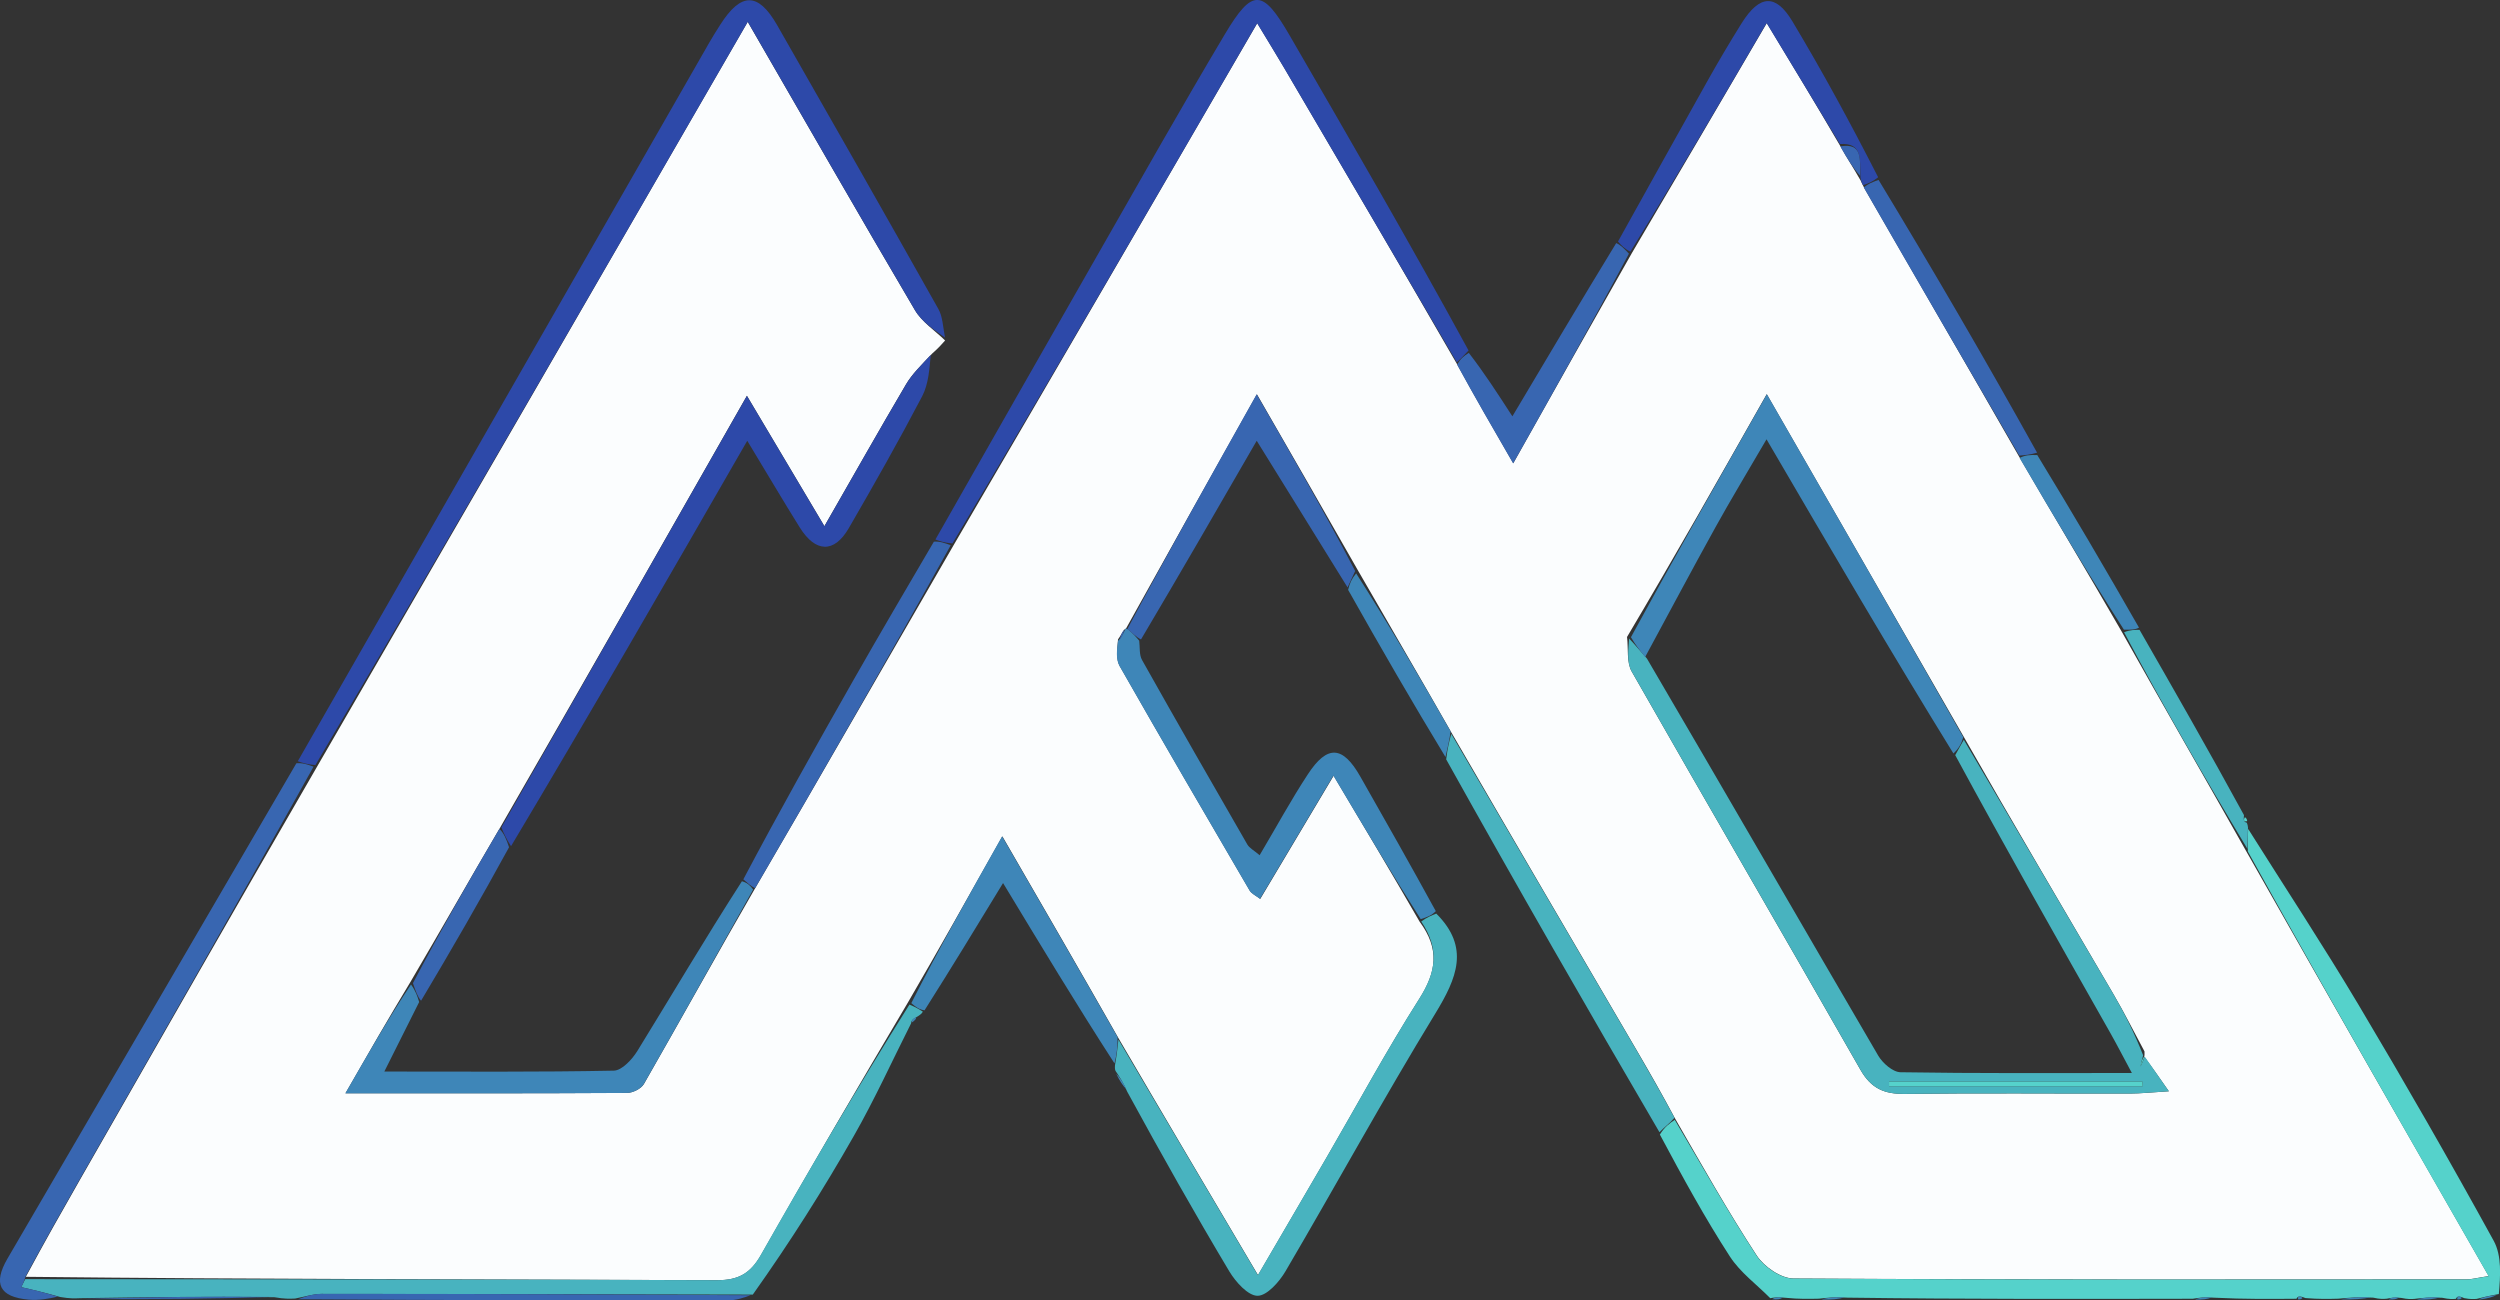 <?xml version="1.0" encoding="UTF-8"?>
<svg id="Layer_1" data-name="Layer 1" xmlns="http://www.w3.org/2000/svg" viewBox="0 0 361.02 187.8">
  <rect x="0" y="0" width="361.02" height="187.8" fill="#333333" stroke="none"/>
  <defs>
    <style>
      .cls-1 {
        fill: #48b3bf;
      }

      .cls-1, .cls-2, .cls-3, .cls-4, .cls-5, .cls-6 {
        stroke-width: 0px;
      }

      .cls-2 {
        fill: #3e86b8;
      }

      .cls-3 {
        fill: #fbfdfe;
      }

      .cls-4 {
        fill: #55d2cb;
      }

      .cls-5 {
        fill: #3866b1;
      }

      .cls-6 {
        fill: #2d49a9;
      }
    </style>
  </defs>
  <path class="cls-3" d="M136.48,49.17c-.46.52-.92,1.05-1.87,1.89-1.6,1.7-2.9,2.95-3.78,4.45-3.86,6.56-7.6,13.19-11.78,20.47-3.8-6.4-7.22-12.15-11.19-18.83-12.16,21.38-23.81,41.85-35.73,62.52-4.39,7.47-8.51,14.73-12.9,22.2-3.13,5.17-5.98,10.14-9.34,16.01,14.28,0,27.47.02,40.67-.06.83,0,2.04-.61,2.43-1.29,5.33-9.32,10.54-18.71,16.08-28.3,9.69-16.61,19.09-33.02,28.73-49.66,14.62-25.03,29.01-49.81,43.76-75.23,1.54,2.55,2.73,4.49,3.89,6.45,8.32,14.17,16.63,28.34,24.99,42.85,2.55,4.66,5.05,8.99,8.09,14.25,6.08-10.81,11.5-20.47,17.15-30.39,6.55-11.1,12.89-21.93,19.46-33.17,3.72,6.15,7.15,11.81,10.63,17.79.99,1.77,1.93,3.21,2.91,4.93.17.41.29.56.49,1.02,7.54,13.11,14.99,25.9,22.51,39.05,4.95,8.5,9.84,16.64,14.75,25.16,6.06,10.82,12.1,21.26,18.18,32.06,11.54,20.39,23.03,40.43,34.78,60.93-1.81.28-2.45.47-3.1.47-32.43.02-64.87.08-97.3-.12-1.81-.01-4.24-1.7-5.3-3.31-4.17-6.38-7.92-13.05-11.86-19.9-1.78-3.33-3.51-6.37-5.27-9.38-8.98-15.36-17.98-30.71-27.06-46.41-4.49-7.88-8.9-15.42-13.43-23.3-4.78-8.41-9.43-16.47-14.56-25.38-6.69,11.94-12.83,22.89-18.93,33.87.04.01,0-.06-.22.11-.37.51-.51.85-.91,1.41-.11,1.44-.31,2.86.25,3.85,6.18,10.85,12.47,21.63,18.77,32.41.28.48.92.75,1.52,1.22,3.52-5.9,6.88-11.54,10.6-17.79,4.4,7.39,8.37,14.06,12.41,21.07,2.94,3.97,2.42,7.28-.03,11.14-4.73,7.44-8.92,15.22-13.35,22.85-3.22,5.55-6.47,11.09-9.95,17.06-6.98-11.8-13.56-22.92-20.25-34.38-5.45-9.58-10.79-18.81-16.67-28.98-4.9,8.7-9.12,16.22-13.62,23.95-7.28,12.3-14.35,24.36-21.24,36.51-1.5,2.64-3.25,3.64-6.33,3.63-33.29-.14-66.59-.12-99.83-.49,2.67-4.97,5.29-9.6,7.93-14.22,11.31-19.78,22.62-39.56,34.19-59.56C66.59,74.82,87.13,39.26,107.98,3.15c8.31,14.38,16.15,28.06,24.15,41.65,1.01,1.71,2.88,2.93,4.35,4.37M234.96,92.02c.2,1.66-.09,3.61.67,4.95,10.95,19.21,22.08,38.31,33.03,57.51,1.55,2.72,3.45,3.53,6.44,3.49,10.82-.14,21.65-.03,32.47-.05,1.57,0,3.13-.18,5.63-.33-1.5-2.15-2.49-3.57-3.56-4.98,0,0,.07-.07.04-.78-1.49-2.76-2.9-5.57-4.49-8.28-7.18-12.27-14.4-24.5-21.77-37.43-9.25-16.08-18.49-32.15-28.29-49.2-6.94,12.25-13.3,23.48-20.19,35.09Z"/>
  <path class="cls-4" d="M241.85,161.72c3.9,6.56,7.64,13.22,11.82,19.61,1.06,1.61,3.49,3.3,5.3,3.31,32.43.19,64.87.14,97.3.12.64,0,1.28-.19,3.1-.47-11.75-20.5-23.25-40.54-34.77-61.34,0-1.59.02-2.42.05-3.25,5.33,8.46,10.82,16.81,15.94,25.4,6.7,11.25,13.22,22.61,19.52,34.08,1.18,2.15.97,5.07.74,7.69-1.51.27-2.36.49-3.21.7-.46.03-.92.06-1.8-.11-.78-.36-1.03-.26-1.19.1-.46.04-.93.07-1.97-.15-1.73-.12-2.88.02-4.03.16-.46.03-.93.06-1.88-.14-1.02-.12-1.55,0-2.09.11-.48.04-.95.08-1.98-.15-2.04-.12-3.54.01-5.03.15-1.42.04-2.84.07-4.76-.09-.86-.36-1.11-.26-1.28.1-3.72.03-7.44.07-11.81-.15-1.49-.12-2.33.01-3.17.15-16.39.03-32.78.07-49.86-.16-1.84-.12-2.99.02-4.13.15-1.42.03-2.83.07-4.82-.13-1.11-.13-1.65-.04-2.2.06-1.97-1.99-4.34-3.72-5.83-6.02-3.58-5.52-6.74-11.3-10.11-17.61.69-1.13,1.42-1.63,2.15-2.13Z"/>
  <path class="cls-6" d="M136.48,48.76c-1.47-1.04-3.34-2.25-4.35-3.96-8-13.59-15.84-27.27-24.15-41.65-20.86,36.11-41.4,71.67-62.44,107.34-1.18-.11-1.86-.33-2.54-.56,9.04-15.79,18.08-31.59,27.12-47.38,10.77-18.81,21.55-37.63,32.33-56.44.49-.86,1.03-1.7,1.56-2.54,2.99-4.7,5.47-4.73,8.21.05,7.81,13.64,15.58,27.3,23.29,41,.61,1.08.65,2.48.96,4.14Z"/>
  <path class="cls-6" d="M210.38,52.33c-8.32-14.17-16.63-28.35-24.95-42.52-1.15-1.96-2.35-3.9-3.89-6.45-14.75,25.42-29.13,50.2-44,75.12-1.14-.1-1.8-.33-2.46-.57,7.79-13.69,15.57-27.38,23.39-41.05,6.09-10.66,12.12-21.35,18.4-31.9,4-6.72,5.47-6.58,9.39.2,8.7,15.02,17.4,30.04,25.81,45.45-.76.83-1.22,1.28-1.69,1.72Z"/>
  <path class="cls-6" d="M72.41,119.48c11.65-20.47,23.29-40.94,35.45-62.31,3.97,6.68,7.39,12.43,11.19,18.83,4.17-7.28,7.91-13.91,11.78-20.47.88-1.5,2.18-2.76,3.58-4.28-.19,1.9-.29,4.15-1.24,5.97-3.37,6.44-6.96,12.77-10.61,19.07-2.1,3.62-4.8,3.53-7.08-.14-2.35-3.77-4.61-7.6-7.57-12.5-11.6,20.16-22.7,39.43-34.11,58.54-.68-1.01-1.04-1.85-1.4-2.7Z"/>
  <path class="cls-1" d="M3.64,184.72c33.29.03,66.59.02,99.88.15,3.08.01,4.83-.99,6.33-3.63,6.89-12.16,13.96-24.21,21.48-36.17.99.42,1.46.72,1.93,1.01-.08.17-.16.33-.73.69-.78.38-.94.66-.96,1.01-2.74,5.43-5.26,10.98-8.27,16.26-4.41,7.74-9.17,15.28-14.59,22.91-21.3-.04-41.78-.1-62.27-.1-1.28,0-2.55.44-3.83.67-.76.03-1.52.07-2.99-.19-9.82-.14-18.93,0-28.04.14-.75.03-1.49.07-2.88-.17-2.3-.66-3.97-1.04-5.63-1.43.19-.38.38-.77.57-1.15Z"/>
  <path class="cls-1" d="M161.5,150.1c6.58,11.12,13.16,22.24,20.14,34.04,3.48-5.97,6.73-11.51,9.95-17.06,4.43-7.63,8.63-15.41,13.35-22.85,2.45-3.85,2.97-7.17.3-11.16.85-.62,1.51-.88,2.17-1.14,4.89,4.87,2.97,9.33-.14,14.43-7.48,12.25-14.37,24.85-21.64,37.23-.9,1.53-2.67,3.53-4.03,3.53-1.38,0-3.15-1.99-4.07-3.51-5-8.37-9.79-16.86-14.75-25.96-.6-1.39-1.1-2.13-1.6-2.87-.11-.15-.22-.3-.17-.95.28-1.58.39-2.66.5-3.74Z"/>
  <path class="cls-5" d="M3.69,184.38c-.23.72-.43,1.1-.62,1.49,1.67.38,3.33.77,5.26,1.37-1.22.3-2.72.57-4.19.44-4.23-.38-5.17-2.3-3.06-5.93,13.84-23.74,27.69-47.49,41.72-71.53.87-.07,1.55.16,2.48.49-11.06,19.89-22.37,39.66-33.68,59.44-2.64,4.62-5.26,9.25-7.93,14.22Z"/>
  <path class="cls-2" d="M207.34,131.58c-.6.61-1.26.87-2.18,1.15-4.24-6.65-8.21-13.33-12.61-20.72-3.72,6.25-7.09,11.89-10.6,17.79-.6-.46-1.24-.73-1.52-1.22-6.3-10.78-12.59-21.56-18.77-32.41-.56-.99-.36-2.41-.21-3.61.57-.59.83-1.2,1.1-1.82,0,0,.03.07.29.1.73.58,1.2,1.13,1.67,1.68.12.94-.02,2.03.41,2.79,5.01,8.92,10.1,17.79,15.21,26.65.3.51.93.83,1.77,1.54,2.42-4.08,4.53-7.98,6.96-11.68,2.82-4.31,5.05-4.14,7.59.34,3.61,6.35,7.22,12.71,10.88,19.4Z"/>
  <path class="cls-2" d="M108.76,128.46c-5.24,9.37-10.46,18.76-15.79,28.08-.39.69-1.6,1.29-2.43,1.29-13.19.08-26.39.06-40.67.06,3.37-5.87,6.21-10.84,9.48-15.72.67.91.93,1.72,1.18,2.53-1.6,3.2-3.21,6.39-5.03,10.04,11.4,0,22.27.09,33.14-.13,1.17-.02,2.66-1.63,3.41-2.86,4.95-8.03,9.73-16.16,15.09-24.49.88.24,1.25.71,1.62,1.19Z"/>
  <path class="cls-6" d="M269.07,26.76c-.12-.14-.24-.28-.4-1.1-.09-2.72.31-5.08-2.98-4.86-3.43-5.66-6.86-11.32-10.58-17.47-6.57,11.24-12.91,22.07-19.67,33.01-.88-.42-1.33-.94-1.79-1.46,4.27-7.66,8.51-15.34,12.81-22.99,1.62-2.89,3.3-5.75,5.06-8.56,2.58-4.1,4.91-4.27,7.32-.24,4.35,7.26,8.39,14.69,12.38,22.51-.85.68-1.5.91-2.16,1.14Z"/>
  <path class="cls-1" d="M241.81,161.42c-.68.8-1.41,1.3-2.17,2.08-10.26-17.54-20.5-35.36-30.8-53.84.2-1.67.47-2.68.73-3.69,8.99,15.36,17.98,30.71,26.97,46.07,1.76,3.02,3.48,6.06,5.27,9.38Z"/>
  <path class="cls-5" d="M164.77,92.34c-.73-.36-1.2-.91-1.97-1.5,5.84-11,11.98-21.96,18.67-33.9,5.14,8.91,9.78,16.97,14.23,25.52-.5,1.11-.8,1.74-1.1,2.37-4.24-6.84-8.47-13.68-13.12-21.18-5.51,9.55-10.98,19.02-16.71,28.69Z"/>
  <path class="cls-2" d="M161.39,149.76c0,1.42-.11,2.5-.45,3.8-5.43-8.39-10.63-17.01-16.09-26.04-3.76,6.18-7.42,12.19-11.34,18.38-.73-.11-1.2-.41-1.91-1.04,3.98-7.86,8.21-15.37,13.11-24.08,5.88,10.17,11.22,19.4,16.67,28.98Z"/>
  <path class="cls-5" d="M109.05,128.25c-.66-.26-1.03-.73-1.71-1.26,5.11-9.66,10.5-19.28,15.95-28.86,3.74-6.57,7.57-13.09,11.57-19.91.87-.05,1.53.18,2.43.52-9.15,16.51-18.55,32.91-28.25,49.52Z"/>
  <path class="cls-5" d="M233.39,35.1c.72.32,1.17.84,1.84,1.53-5.22,9.82-10.64,19.48-16.72,30.29-3.04-5.25-5.54-9.58-8.09-14.25.42-.78.89-1.22,1.69-1.71,2.21,2.86,4.09,5.76,6.29,9.16,4.99-8.4,9.86-16.6,14.99-25.01Z"/>
  <path class="cls-5" d="M269.15,27.09c.58-.55,1.23-.78,2.13-1.11,7.87,12.99,15.49,26.07,22.89,39.39-1.01.3-1.79.36-2.57.42-7.46-12.79-14.91-25.58-22.45-38.7Z"/>
  <path class="cls-1" d="M324.63,119.46c-.02,1.06-.04,1.88-.08,3.13-6.05-10.03-12.09-20.48-17.82-31.29.95-.36,1.6-.35,2.24-.34,5.03,8.77,10.06,17.54,15.08,26.75-.11.79.03,1,.41,1.1,0,0,.16.43.16.65Z"/>
  <path class="cls-2" d="M194.68,85.18c.23-.98.53-1.61,1.16-2.38,4.74,7.4,9.14,14.94,13.64,22.82-.18,1.36-.44,2.37-.74,3.7-4.69-7.72-9.34-15.76-14.06-24.14Z"/>
  <path class="cls-2" d="M308.9,90.63c-.57.32-1.22.31-2.19.3-5.22-8.15-10.11-16.3-15.06-24.79.73-.41,1.51-.47,2.55-.42,5.05,8.27,9.83,16.43,14.69,24.92Z"/>
  <path class="cls-5" d="M60.8,144.51c-.52-.61-.78-1.42-1.17-2.53,3.98-7.56,8.09-14.82,12.49-22.29.64.63,1,1.47,1.39,2.66-4.13,7.55-8.29,14.76-12.71,22.17Z"/>
  <path class="cls-5" d="M43.07,187.62c.82-.34,2.1-.78,3.37-.78,20.49,0,40.97.07,61.94.2-.8.32-2.08.75-3.37.75-20.5.01-40.99-.03-61.94-.17Z"/>
  <path class="cls-5" d="M12.04,187.59c8.65-.26,17.76-.4,27.2-.31-8.69.3-17.72.36-27.2.31Z"/>
  <path class="cls-2" d="M338.06,187.64c1.09-.23,2.58-.37,4.27-.3-1.16.27-2.51.33-4.27.3Z"/>
  <path class="cls-2" d="M349.01,187.67c.77-.25,1.92-.39,3.3-.32-.82.28-1.87.35-3.3.32Z"/>
  <path class="cls-2" d="M263.03,187.66c.77-.25,1.91-.38,3.28-.31-.82.28-1.86.35-3.28.31Z"/>
  <path class="cls-2" d="M161.19,155.06c.48.46.98,1.2,1.48,2.24-.49-.46-.97-1.21-1.48-2.24Z"/>
  <path class="cls-2" d="M357.95,187.67c.52-.32,1.37-.53,2.56-.66-.52.31-1.38.54-2.56.66Z"/>
  <path class="cls-2" d="M317,187.66c.48-.24,1.32-.37,2.36-.31-.54.27-1.27.34-2.36.31Z"/>
  <path class="cls-2" d="M255.94,187.62c.24-.23.78-.33,1.47-.24-.29.25-.73.31-1.47.24Z"/>
  <path class="cls-2" d="M344.97,187.64c.22-.22.76-.34,1.43-.27-.28.25-.7.31-1.43.27Z"/>
  <path class="cls-2" d="M131.74,147.63c-.15-.2.01-.48.54-.74.08.19-.12.42-.54.74Z"/>
  <path class="cls-2" d="M331.86,187.63c-.07-.44.19-.54.62-.23.08.14-.39.31-.62.23Z"/>
  <path class="cls-2" d="M354.86,187.63c-.07-.44.18-.54.62-.23.08.14-.38.31-.62.23Z"/>
  <path class="cls-4" d="M324.5,118.57c-.41.14-.56-.07-.35-.52.11-.11.38.28.35.52Z"/>
  <path class="cls-1" d="M309.73,152.6c.99,1.42,1.97,2.84,3.47,4.99-2.5.15-4.07.32-5.63.33-10.82.02-21.65-.09-32.47.05-2.99.04-4.89-.77-6.44-3.49-10.95-19.21-22.09-38.3-33.03-57.51-.76-1.34-.47-3.28-.37-4.76.97,1.02,1.64,1.85,2.57,2.89,11.29,19.26,22.29,38.33,33.4,57.34.64,1.09,2.11,2.38,3.22,2.4,10.9.18,21.81.11,33.41.11-1.27-2.36-2.15-4.08-3.1-5.76-7.52-13.28-15.05-26.55-22.41-40.14.52-.96.88-1.59,1.24-2.22,7.21,12.25,14.44,24.49,21.61,36.75,1.58,2.71,3,5.52,4.29,8.82-.26.9-.32,1.26-.38,1.63.21-.47.42-.93.62-1.4M294.09,156.87h15.33c-.01-.23-.02-.46-.03-.68h-36.6c0,.23,0,.46,0,.68,6.77,0,13.54,0,21.31,0Z"/>
  <path class="cls-2" d="M283.51,106.47c-.28.97-.64,1.6-1.42,2.34-9.1-14.75-17.78-29.61-26.99-45.37-2.83,4.86-5.19,8.75-7.39,12.73-3.44,6.21-6.76,12.47-10.14,18.71-.67-.83-1.34-1.66-2.05-2.86,6.32-11.61,12.69-22.84,19.63-35.09,9.8,17.05,19.05,33.12,28.37,49.54Z"/>
  <path class="cls-5" d="M265.75,21.14c3.24-.55,2.83,1.82,2.87,4.26-.95-1.05-1.88-2.49-2.87-4.26Z"/>
  <path class="cls-5" d="M162.33,90.92c-.04.45-.31,1.07-.61,1.44.1-.59.24-.93.61-1.44Z"/>
  <path class="cls-4" d="M293.6,156.87c-7.27,0-14.04,0-20.81,0,0-.23,0-.46,0-.68h36.6c.01.23.02.46.03.68-5.11,0-10.22,0-15.83,0Z"/>
  <path class="cls-4" d="M309.69,152.61c-.17.46-.37.93-.58,1.39.06-.36.12-.73.4-1.27.21-.18.14-.11.18-.12Z"/>
</svg>